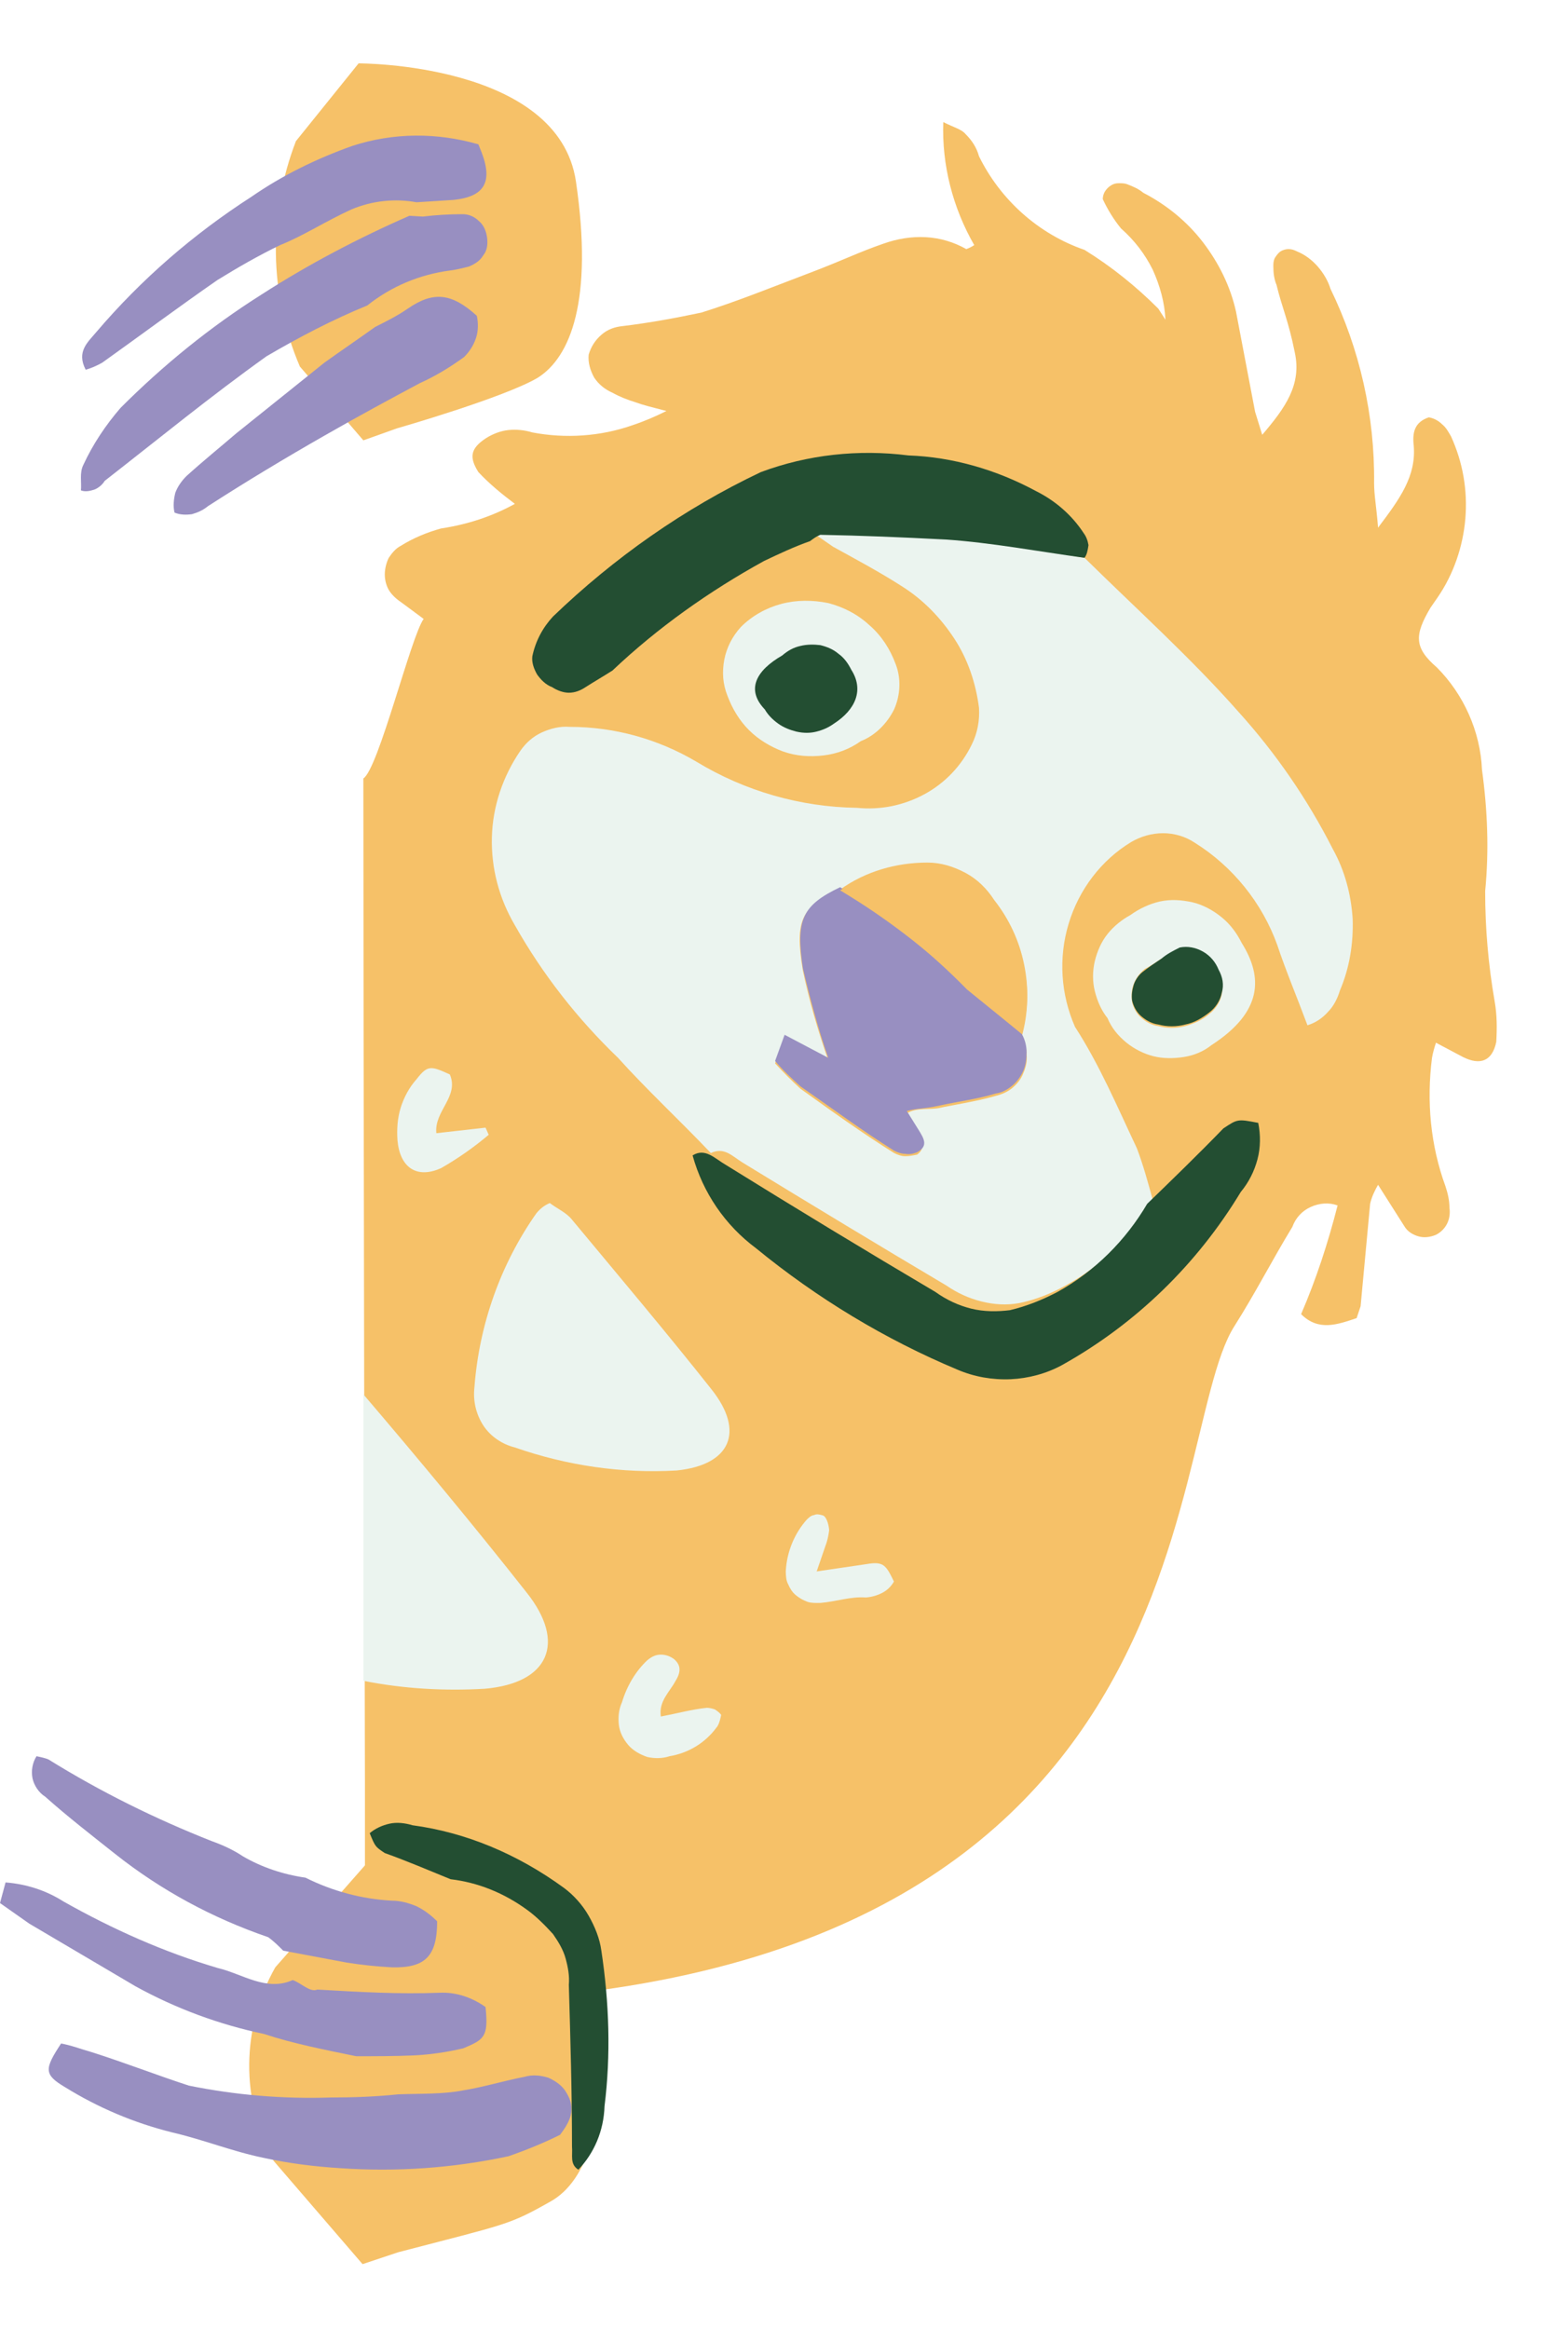 <svg width="198" height="294" viewBox="0 0 198 294" fill="none" xmlns="http://www.w3.org/2000/svg">
<g filter="url(#filter0_d)">
<path d="M44.883 97.264C46.786 96.062 50.894 79.332 52.497 77.127L49.792 75.124C49.191 74.723 48.59 74.222 48.189 73.621C47.788 73.02 47.588 72.219 47.588 71.517C47.588 70.816 47.788 70.015 48.089 69.414C48.489 68.812 48.99 68.211 49.591 67.911C51.194 66.909 52.897 66.208 54.701 65.707C58.007 65.206 61.112 64.204 64.017 62.601C62.414 61.399 60.812 60.097 59.409 58.594C58.207 56.691 58.407 55.589 60.411 54.286C61.212 53.785 62.214 53.385 63.216 53.284C64.218 53.184 65.22 53.284 66.221 53.585C70.429 54.386 74.837 54.086 78.844 52.683C80.347 52.182 81.749 51.581 83.152 50.88C81.249 50.379 80.347 50.179 79.245 49.778C78.243 49.477 77.241 49.077 76.34 48.576C75.438 48.175 74.637 47.574 74.036 46.672C73.535 45.771 73.234 44.769 73.334 43.767C73.635 42.765 74.136 41.964 74.937 41.263C75.739 40.561 76.64 40.261 77.642 40.161C80.948 39.76 84.254 39.159 87.56 38.458C92.068 37.055 96.476 35.252 100.984 33.549C105.492 31.846 107.396 30.844 110.602 29.742C112.305 29.141 114.108 28.84 115.911 28.94C117.715 29.041 119.418 29.541 121.021 30.443C121.321 30.343 121.722 30.142 122.022 29.942C119.318 25.234 117.915 19.824 118.115 14.414C119.518 15.115 120.419 15.316 120.92 15.917C121.722 16.718 122.323 17.62 122.623 18.722C125.328 24.232 130.137 28.54 135.948 30.543C139.354 32.647 142.459 35.152 145.264 37.957L146.166 39.359C146.066 37.155 145.465 35.051 144.563 33.048C143.561 31.044 142.259 29.341 140.556 27.838C139.654 26.736 138.853 25.434 138.252 24.132C138.252 23.831 138.352 23.43 138.552 23.13C138.753 22.829 138.953 22.629 139.254 22.429C139.554 22.228 139.855 22.128 140.255 22.128C140.556 22.128 140.957 22.128 141.257 22.228C142.059 22.529 142.76 22.829 143.361 23.33C146.266 24.833 148.871 26.937 150.875 29.541C152.878 32.146 154.381 35.152 155.082 38.357L157.487 50.98L158.388 53.886C161.293 50.479 163.397 47.574 162.496 43.467C161.694 39.459 160.893 37.856 160.191 34.951C159.891 34.25 159.791 33.449 159.791 32.647C159.791 32.246 159.791 31.946 159.991 31.545C160.191 31.244 160.392 30.944 160.692 30.744C160.993 30.543 161.394 30.443 161.694 30.443C162.095 30.443 162.395 30.543 162.796 30.744C163.798 31.144 164.7 31.846 165.401 32.647C166.102 33.449 166.703 34.45 167.004 35.452C170.71 43.066 172.614 51.481 172.514 59.996C172.514 61.499 172.814 63.002 173.015 65.607C175.82 61.9 177.823 59.095 177.523 55.288C177.322 53.585 177.623 52.283 179.426 51.681C180.027 51.782 180.628 52.082 181.129 52.583C181.63 52.984 181.931 53.585 182.231 54.086C183.734 57.392 184.335 60.898 184.035 64.505C183.734 68.011 182.532 71.517 180.528 74.423L179.627 75.725C177.623 79.131 177.523 80.734 180.428 83.239C183.834 86.645 185.938 91.353 186.138 96.162C186.84 101.271 187.04 106.38 186.539 111.49C186.539 116.198 186.94 120.807 187.741 125.415C188.042 127.118 188.042 128.821 187.942 130.524C187.441 132.929 185.938 133.53 183.734 132.428L180.328 130.624C180.128 131.225 179.927 131.927 179.827 132.528C179.126 138.038 179.627 143.548 181.53 148.757C181.831 149.659 182.031 150.56 182.031 151.462C182.131 152.163 182.031 152.865 181.73 153.466C181.43 154.067 180.929 154.568 180.328 154.868C179.627 155.169 178.825 155.269 178.124 155.069C177.423 154.868 176.721 154.467 176.321 153.766L173.015 148.557C172.614 149.258 172.213 150.06 172.013 150.961L170.811 163.885L170.31 165.387C167.905 166.189 165.501 167.09 163.297 164.886C165.201 160.478 166.703 155.87 167.905 151.161C166.803 150.761 165.601 150.861 164.499 151.362C163.397 151.863 162.596 152.764 162.195 153.866C159.691 157.974 157.487 162.282 154.882 166.389C145.465 181.116 152.878 254.048 45.083 251.743V223.693C45.083 226.197 44.883 125.315 44.883 97.264Z" fill="#F6C168"/>
<path d="M135.948 69.413C142.459 75.825 149.372 82.036 155.383 88.849C160.091 94.058 164.099 99.869 167.304 106.18C168.807 108.885 169.609 111.89 169.809 114.996C169.909 118.102 169.408 121.207 168.206 124.012C167.906 125.014 167.405 126.016 166.703 126.717C166.002 127.519 165.1 128.12 164.099 128.42C162.796 124.914 161.394 121.608 160.292 118.302C158.388 112.992 154.682 108.384 149.873 105.379C148.671 104.577 147.268 104.176 145.866 104.176C144.463 104.176 143.061 104.577 141.858 105.278C138.052 107.583 135.246 111.289 133.944 115.597C132.642 119.905 132.942 124.513 134.746 128.621C137.851 133.429 140.055 138.639 142.56 143.948C143.361 146.052 143.962 148.256 144.563 150.46C141.959 154.968 138.152 158.775 133.543 161.28C131.74 162.282 129.736 163.083 127.733 163.484C126.13 163.784 124.527 163.684 122.924 163.283C121.321 162.883 119.819 162.181 118.516 161.28C109.901 156.17 101.285 150.961 92.77 145.752C91.467 144.95 90.465 143.748 88.762 144.549C84.956 140.542 80.547 136.435 77.041 132.528C71.932 127.619 67.524 122.009 64.018 115.797C62.014 112.391 61.012 108.584 61.112 104.677C61.212 100.77 62.515 96.963 64.719 93.757C65.42 92.756 66.322 91.954 67.424 91.453C68.526 90.953 69.728 90.652 70.93 90.752C76.54 90.752 82.05 92.255 86.959 95.16C93.07 98.867 100.083 100.87 107.196 100.971C110.201 101.271 113.106 100.67 115.711 99.267C118.316 97.865 120.42 95.661 121.722 92.956C122.423 91.554 122.724 89.951 122.624 88.348C122.223 85.242 121.221 82.237 119.518 79.632C117.815 77.027 115.611 74.723 112.906 73.02C110.101 71.217 107.096 69.614 104.19 68.011L101.586 66.208C101.986 65.807 102.387 65.506 102.888 65.406C108.198 65.506 113.607 65.406 118.817 66.007C123.926 66.408 130.037 68.512 135.948 69.413ZM105.092 111.289C100.283 113.493 99.281 114.996 100.383 121.508C101.185 125.315 102.287 129.122 103.589 132.828L98.079 129.923L96.877 133.229C97.879 134.331 98.981 135.433 100.083 136.435C103.99 139.24 107.897 142.045 111.904 144.549C112.305 144.75 112.806 144.95 113.307 144.95C113.808 144.95 114.309 144.85 114.809 144.75C115.811 144.049 115.611 142.947 115.01 141.945L113.507 139.54C114.809 138.739 116.412 139.14 117.715 138.839C119.017 138.539 122.323 138.038 124.727 137.336C125.529 137.136 126.23 136.835 126.831 136.335C127.432 135.834 127.933 135.233 128.234 134.431C128.534 133.73 128.735 132.928 128.634 132.127C128.634 131.326 128.434 130.524 128.033 129.823C128.835 126.918 128.935 123.812 128.334 120.806C127.733 117.801 126.431 114.996 124.527 112.592C123.625 111.189 122.423 109.987 120.921 109.185C119.418 108.384 117.815 107.883 116.112 107.883C112.205 107.883 108.298 108.985 105.092 111.289Z" fill="#EBF4EF"/>
<path d="M135.949 69.414C130.138 68.612 124.228 67.51 118.517 67.11C112.707 66.809 107.898 66.609 102.588 66.509C102.087 66.709 101.687 67.01 101.286 67.31C99.282 68.011 97.379 68.913 95.475 69.815C88.563 73.621 82.051 78.23 76.341 83.64C75.239 84.341 74.037 85.042 72.935 85.743C72.334 86.144 71.632 86.445 70.831 86.445C70.13 86.445 69.328 86.144 68.727 85.743C67.926 85.443 67.325 84.842 66.824 84.141C66.423 83.439 66.122 82.638 66.222 81.836C66.623 79.933 67.525 78.23 68.827 76.827C76.541 69.414 85.357 63.203 95.075 58.594C100.985 56.39 107.397 55.689 113.708 56.49C119.319 56.691 124.829 58.294 129.838 60.999C132.242 62.201 134.346 64.004 135.849 66.308C136.149 66.709 136.349 67.21 136.45 67.811C136.349 68.512 136.249 69.013 135.949 69.414Z" fill="#234E32"/>
<path d="M86.457 144.849C88.06 143.847 89.262 145.25 90.665 146.051C99.38 151.461 108.297 156.871 117.113 162.08C118.515 163.082 120.018 163.783 121.621 164.184C123.224 164.585 124.927 164.585 126.53 164.384C128.633 163.884 130.637 163.082 132.54 162.08C137.249 159.476 141.156 155.569 143.861 150.96C147.067 147.855 150.373 144.649 153.478 141.443C155.282 140.241 155.282 140.241 157.886 140.742C158.187 142.244 158.187 143.847 157.786 145.35C157.385 146.853 156.684 148.255 155.682 149.457C150.172 158.574 142.458 166.088 133.141 171.297C131.138 172.399 128.834 173 126.63 173.1C124.326 173.2 122.021 172.8 119.918 171.898C110.801 168.091 102.185 162.882 94.472 156.57C90.564 153.665 87.759 149.558 86.457 144.849Z" fill="#234E32"/>
<path d="M128.031 129.522C128.432 130.223 128.632 131.025 128.632 131.826C128.632 132.627 128.532 133.429 128.232 134.13C127.931 134.831 127.43 135.533 126.829 136.034C126.228 136.535 125.527 136.935 124.725 137.035C122.421 137.737 120.017 138.037 117.713 138.538C115.409 139.039 115.108 138.839 113.505 139.239L115.008 141.644C115.609 142.646 116.31 143.647 114.807 144.449C114.307 144.649 113.806 144.749 113.305 144.649C112.804 144.649 112.303 144.449 111.902 144.248C107.895 141.744 103.988 138.839 100.081 136.134C98.979 135.132 97.877 134.13 96.875 132.928L98.077 129.622L103.587 132.527C102.285 128.821 101.283 125.014 100.381 121.207C99.48 115.096 100.281 113.292 105.09 110.988C110.9 114.695 116.31 119.003 121.119 123.912L128.031 129.522Z" fill="#988FC1"/>
<path d="M128.031 129.523L120.818 123.412C116.01 118.803 110.8 114.796 105.09 111.39C108.296 109.086 112.203 107.884 116.21 108.084C117.913 108.084 119.516 108.485 121.019 109.386C122.521 110.188 123.724 111.39 124.625 112.793C126.428 115.197 127.731 117.902 128.232 120.807C128.933 123.612 128.833 126.618 128.031 129.523Z" fill="#F6C168"/>
<path d="M65.52 200.049C58.808 191.534 51.895 183.219 44.883 175.004V211.169C49.892 212.171 55.101 212.472 60.211 212.171C68.325 211.47 70.529 206.361 65.52 200.049Z" fill="#EBF4EF"/>
<path d="M102.126 197.361L108.411 196.438C110.584 196.059 110.871 196.568 111.883 198.64C111.537 199.25 111.016 199.761 110.371 200.086C109.726 200.411 109.043 200.599 108.322 200.65C106.446 200.506 104.571 201.169 102.633 201.336C102.049 201.35 101.465 201.364 100.98 201.204C100.408 200.994 99.972 200.747 99.499 200.363C99.026 199.979 98.739 199.47 98.539 199.011C98.252 198.502 98.238 197.918 98.224 197.334C98.354 194.873 99.33 192.547 100.903 190.791C101.139 190.579 101.424 190.28 101.784 190.254C102.107 190.092 102.418 190.153 102.815 190.264C103.35 190.337 103.651 191.43 103.703 192.15C103.618 192.909 103.445 193.617 103.186 194.277L102.126 197.361Z" fill="#EBF4EF"/>
<path d="M68.427 150.859C69.329 151.561 70.531 152.062 71.232 152.963C77.143 160.076 83.154 167.189 88.864 174.402C93.072 179.712 91.269 183.919 84.456 184.62C77.544 185.021 70.631 184.019 64.019 181.715C62.416 181.314 60.914 180.313 60.012 178.91C59.11 177.508 58.71 175.805 58.91 174.101C59.511 166.187 62.216 158.573 66.724 152.162C67.225 151.561 67.726 151.16 68.427 150.859Z" fill="#EBF4EF"/>
<path d="M82.451 215.677C84.555 215.277 86.358 214.776 88.262 214.575C88.562 214.575 88.963 214.676 89.263 214.776C89.564 214.976 89.865 215.177 90.065 215.477C90.065 215.477 89.865 216.679 89.464 217.08C88.061 218.983 85.958 220.286 83.553 220.686C82.652 220.987 81.65 220.987 80.748 220.787C79.847 220.486 78.945 219.985 78.344 219.284C77.743 218.583 77.242 217.681 77.142 216.679C77.041 215.677 77.142 214.776 77.542 213.874C78.143 211.871 79.245 209.967 80.748 208.565C81.249 208.164 81.75 207.863 82.451 207.863C83.052 207.863 83.653 208.064 84.154 208.464C85.056 209.266 84.956 210.167 84.254 211.269C83.553 212.572 82.151 213.774 82.451 215.677Z" fill="#EBF4EF"/>
<path d="M60.312 141.343L60.713 142.245C58.81 143.848 56.806 145.25 54.702 146.452C51.597 147.855 49.493 146.352 49.192 142.946C49.092 141.544 49.192 140.141 49.593 138.839C49.994 137.536 50.695 136.234 51.597 135.232C52.999 133.429 53.4 133.529 55.804 134.631C57.007 137.436 53.801 139.239 54.101 142.044L60.312 141.343Z" fill="#EBF4EF"/>
</g>
<path d="M108.696 93.556C107.294 94.558 105.691 95.159 103.988 95.36C102.284 95.56 100.581 95.46 98.878 94.859C97.275 94.258 95.773 93.356 94.57 92.154C93.368 90.952 92.467 89.449 91.866 87.846C91.264 86.344 91.164 84.841 91.465 83.238C91.765 81.735 92.467 80.333 93.569 79.13C94.971 77.728 96.775 76.726 98.678 76.225C100.581 75.724 102.585 75.724 104.589 76.125C106.492 76.626 108.295 77.528 109.798 78.93C111.301 80.232 112.403 81.936 113.104 83.839C113.805 85.642 113.705 87.746 112.904 89.549C112.002 91.353 110.499 92.855 108.696 93.556ZM99.079 83.238C96.274 85.041 95.472 87.145 96.975 89.549C97.376 90.15 97.876 90.751 98.478 91.152C99.079 91.553 99.78 91.853 100.481 91.954C101.182 92.054 101.984 92.054 102.685 91.954C103.386 91.753 104.088 91.453 104.689 91.052C107.193 89.449 107.895 87.345 106.692 85.041C106.392 84.34 105.891 83.839 105.29 83.338C104.689 82.837 103.988 82.537 103.286 82.436C102.585 82.236 101.784 82.236 101.082 82.436C100.381 82.436 99.68 82.737 99.079 83.238Z" fill="#EBF4EF"/>
<path d="M98.779 82.737C99.481 82.136 100.182 81.736 101.083 81.535C101.885 81.335 102.787 81.335 103.588 81.435C104.389 81.635 105.191 81.936 105.892 82.537C106.593 83.038 107.094 83.739 107.495 84.541C109.098 87.045 108.096 89.55 105.291 91.353C104.59 91.854 103.889 92.154 103.087 92.355C102.286 92.555 101.484 92.555 100.583 92.355C99.781 92.154 98.98 91.854 98.278 91.353C97.577 90.852 96.976 90.251 96.575 89.55C94.171 87.045 95.473 84.641 98.779 82.737Z" fill="#234E32"/>
<path d="M139.852 128.521C139.05 127.52 138.549 126.317 138.249 125.115C137.948 123.913 137.948 122.611 138.249 121.308C138.549 120.106 139.05 118.904 139.852 117.902C140.653 116.9 141.655 116.099 142.757 115.498C143.859 114.696 145.161 114.095 146.464 113.795C147.866 113.494 149.169 113.594 150.571 113.895C151.874 114.195 153.176 114.897 154.278 115.798C155.38 116.7 156.181 117.802 156.782 119.004C159.487 123.312 159.487 127.72 152.975 131.928C151.974 132.729 150.772 133.23 149.469 133.43C148.167 133.631 146.864 133.631 145.662 133.33C144.46 133.03 143.258 132.428 142.256 131.627C141.154 130.725 140.353 129.724 139.852 128.521ZM146.664 121.008C145.762 121.609 145.161 122.01 144.56 122.31C143.959 122.811 143.458 123.412 143.158 124.214C142.857 124.915 142.857 125.817 142.957 126.518C143.158 127.319 143.558 128.02 144.16 128.521C144.761 129.022 145.462 129.423 146.263 129.523C147.365 129.824 148.568 129.824 149.67 129.523C150.771 129.223 151.873 128.722 152.675 128.02C153.476 127.419 154.077 126.518 154.278 125.516C154.478 124.514 154.378 123.512 153.877 122.611C153.476 121.609 152.775 120.807 151.874 120.307C150.972 119.806 149.97 119.605 148.968 119.806C148.267 120.206 147.365 120.607 146.664 121.008Z" fill="#EBF4EF"/>
<path d="M146.668 121.007C147.369 120.406 148.171 120.005 148.972 119.604C149.974 119.404 150.976 119.604 151.877 120.105C152.779 120.606 153.48 121.407 153.881 122.409C154.382 123.311 154.582 124.313 154.282 125.314C154.081 126.316 153.48 127.218 152.679 127.819C151.777 128.52 150.775 129.121 149.673 129.322C148.571 129.622 147.369 129.622 146.267 129.322C145.466 129.222 144.764 128.821 144.163 128.32C143.562 127.819 143.162 127.118 142.961 126.316C142.861 125.615 142.961 125.014 143.162 124.313C143.362 123.712 143.763 123.11 144.264 122.71C145.165 122.008 145.766 121.608 146.668 121.007Z" fill="#234E32"/>
<g filter="url(#filter1_d)">
<path d="M45.484 234.012C45.484 234.012 72.433 234.613 74.337 250.642C76.24 266.671 73.034 274.385 68.526 276.889C63.217 279.895 63.116 279.694 49.291 283.301L44.783 284.804L33.563 271.78C29.355 264.166 29.455 254.95 33.763 247.336L45.484 234.012Z" fill="#F6C168"/>
</g>
<path d="M64.214 272.181C57.202 273.684 50.089 274.184 42.876 273.684C39.67 273.483 36.464 273.082 33.258 272.381C29.351 271.58 25.645 270.077 21.738 269.175C16.929 267.973 12.421 266.07 8.213 263.465C5.508 261.862 5.608 261.161 7.712 257.955C8.914 258.155 10.217 258.656 11.619 259.057C15.727 260.359 19.834 261.962 23.841 263.265C29.752 264.467 35.763 264.968 41.774 264.767C44.579 264.767 47.484 264.667 50.289 264.367C53.094 264.266 56 264.367 58.504 263.866C61.009 263.465 63.613 262.664 66.218 262.163C67.22 261.862 68.222 261.962 69.224 262.263C70.125 262.664 71.027 263.265 71.528 264.166C72.83 266.27 71.928 267.873 70.726 269.476C68.723 270.478 66.519 271.379 64.214 272.181Z" fill="#988FC1"/>
<path d="M33.36 256.754C27.65 255.552 22.24 253.548 17.131 250.743L3.707 242.829L0 240.224L0.701 237.619C3.306 237.82 5.811 238.621 8.014 240.024C14.226 243.53 20.738 246.435 27.55 248.439C30.555 249.14 33.661 251.444 36.967 249.941C38.069 250.342 39.171 251.544 40.072 251.144C45.282 251.444 50.391 251.745 55.5 251.544C57.604 251.444 59.608 252.145 61.311 253.348C61.712 257.154 61.111 257.455 58.506 258.557C56.402 259.058 54.298 259.358 52.194 259.459C49.79 259.559 47.386 259.559 44.981 259.559C41.074 258.757 36.967 257.956 33.36 256.754Z" fill="#988FC1"/>
<path d="M33.862 244.531C26.849 242.126 20.337 238.62 14.527 234.012C11.622 231.708 8.516 229.303 5.711 226.799C4.909 226.298 4.308 225.396 4.108 224.495C3.908 223.493 4.108 222.491 4.609 221.689C5.11 221.79 5.611 221.89 6.112 222.09C12.724 226.198 19.636 229.604 26.749 232.409C28.151 232.91 29.454 233.511 30.656 234.312C33.06 235.715 35.765 236.616 38.57 237.017C41.977 238.72 45.683 239.722 49.49 239.922C50.592 239.922 51.594 240.223 52.596 240.624C53.598 241.125 54.399 241.726 55.2 242.527C55.2 246.935 53.698 248.438 49.49 248.338C47.587 248.237 45.683 248.037 43.78 247.737L35.765 246.234C35.164 245.633 34.563 245.032 33.862 244.531Z" fill="#988FC1"/>
<path d="M73.031 273.883C71.929 273.182 72.33 272.08 72.23 270.978C72.23 264.165 72.029 257.353 71.829 250.541C71.929 249.439 71.729 248.337 71.428 247.235C71.128 246.133 70.527 245.131 69.826 244.129C68.824 243.027 67.722 241.925 66.62 241.124C63.614 238.92 60.308 237.617 56.902 237.217C54.197 236.115 51.392 234.912 48.587 233.911C47.385 233.109 47.385 233.109 46.684 231.406C47.385 230.805 48.286 230.404 49.188 230.204C50.09 230.003 51.092 230.104 52.093 230.404C58.806 231.306 65.317 234.011 71.228 238.319C72.43 239.22 73.532 240.422 74.334 241.825C75.135 243.227 75.736 244.73 75.936 246.233C76.938 252.845 77.139 259.457 76.337 265.868C76.237 268.974 75.035 271.779 73.031 273.883Z" fill="#234E32"/>
<g filter="url(#filter2_d)">
<path d="M44.281 7C44.281 7 69.526 6.9 71.73 21.927C73.934 36.954 71.029 44.067 66.921 46.672C62.714 49.176 49.089 53.083 49.089 53.083L44.882 54.586L36.867 45.269C32.96 36.153 32.86 25.934 36.366 16.818L44.281 7Z" fill="#F6C168"/>
</g>
<path d="M33.661 44.97C26.648 49.979 20.037 55.388 13.224 60.698C12.924 61.199 12.423 61.6 11.922 61.8C11.321 62 10.72 62.101 10.219 61.9C10.319 60.898 10.018 59.696 10.519 58.694C11.722 56.09 13.324 53.685 15.228 51.481C20.638 46.072 26.548 41.263 33.06 37.155C38.971 33.349 45.282 30.043 51.694 27.238L53.397 27.338C55.1 27.137 56.703 27.037 58.406 27.037C59.207 27.037 59.909 27.338 60.51 27.939C61.111 28.44 61.411 29.241 61.512 30.043C61.612 30.844 61.512 31.645 61.011 32.246C60.61 32.948 59.909 33.349 59.207 33.649C58.406 33.849 57.605 34.05 56.803 34.15C52.996 34.651 49.39 36.154 46.384 38.558C41.976 40.361 37.769 42.565 33.661 44.97Z" fill="#988FC1"/>
<path d="M44.381 26.435C41.075 27.938 38.37 29.741 35.365 30.943C32.66 32.246 30.055 33.748 27.451 35.351C22.542 38.758 17.833 42.264 12.924 45.77C12.223 46.171 11.522 46.471 10.821 46.672C9.618 44.368 11.121 43.166 12.123 41.963C17.833 35.251 24.445 29.541 31.758 24.832C35.666 22.127 39.973 20.024 44.481 18.421C49.691 16.718 55.201 16.718 60.41 18.22L60.811 19.222C62.314 23.129 61.011 24.832 57.305 25.233L52.596 25.534C49.891 25.033 46.986 25.333 44.381 26.435Z" fill="#988FC1"/>
<path d="M40.973 54.987C36.064 57.792 31.055 60.798 26.247 63.903C25.645 64.404 24.944 64.705 24.243 64.905C23.542 65.005 22.74 65.005 22.039 64.705C21.838 63.903 21.939 63.002 22.139 62.2C22.44 61.399 22.941 60.697 23.542 60.096C25.645 58.193 27.749 56.49 29.853 54.687L40.973 45.77C43.077 44.268 45.281 42.765 47.385 41.262C48.787 40.561 50.19 39.86 51.492 38.958C54.698 36.754 57.002 36.955 60.208 39.86C60.408 40.761 60.408 41.763 60.108 42.665C59.807 43.566 59.306 44.368 58.605 45.069C56.802 46.372 54.998 47.474 52.995 48.375C48.888 50.579 45.882 52.182 40.973 54.987Z" fill="#988FC1"/>
<defs>
<filter id="filter0_d" x="37.883" y="7.414" width="159.119" height="253.383" filterUnits="userSpaceOnUse" color-interpolation-filters="sRGB">
<feFlood flood-opacity="0" result="BackgroundImageFix"/>
<feColorMatrix in="SourceAlpha" type="matrix" values="0 0 0 0 0 0 0 0 0 0 0 0 0 0 0 0 0 0 127 0"/>
<feOffset dx="1" dy="1"/>
<feGaussianBlur stdDeviation="4"/>
<feColorMatrix type="matrix" values="0 0 0 0 0 0 0 0 0 0 0 0 0 0 0 0 0 0 0.15 0"/>
<feBlend mode="normal" in2="BackgroundImageFix" result="effect1_dropShadow"/>
<feBlend mode="normal" in="SourceGraphic" in2="effect1_dropShadow" result="shape"/>
</filter>
<filter id="filter1_d" x="23.469" y="227.012" width="60.427" height="66.792" filterUnits="userSpaceOnUse" color-interpolation-filters="sRGB">
<feFlood flood-opacity="0" result="BackgroundImageFix"/>
<feColorMatrix in="SourceAlpha" type="matrix" values="0 0 0 0 0 0 0 0 0 0 0 0 0 0 0 0 0 0 127 0"/>
<feOffset dx="1" dy="1"/>
<feGaussianBlur stdDeviation="4"/>
<feColorMatrix type="matrix" values="0 0 0 0 0 0 0 0 0 0 0 0 0 0 0 0 0 0 0.15 0"/>
<feBlend mode="normal" in2="BackgroundImageFix" result="effect1_dropShadow"/>
<feBlend mode="normal" in="SourceGraphic" in2="effect1_dropShadow" result="shape"/>
</filter>
<filter id="filter2_d" x="26.832" y="0" width="54.656" height="63.586" filterUnits="userSpaceOnUse" color-interpolation-filters="sRGB">
<feFlood flood-opacity="0" result="BackgroundImageFix"/>
<feColorMatrix in="SourceAlpha" type="matrix" values="0 0 0 0 0 0 0 0 0 0 0 0 0 0 0 0 0 0 127 0"/>
<feOffset dx="1" dy="1"/>
<feGaussianBlur stdDeviation="4"/>
<feColorMatrix type="matrix" values="0 0 0 0 0 0 0 0 0 0 0 0 0 0 0 0 0 0 0.15 0"/>
<feBlend mode="normal" in2="BackgroundImageFix" result="effect1_dropShadow"/>
<feBlend mode="normal" in="SourceGraphic" in2="effect1_dropShadow" result="shape"/>
</filter>
</defs>
</svg>

